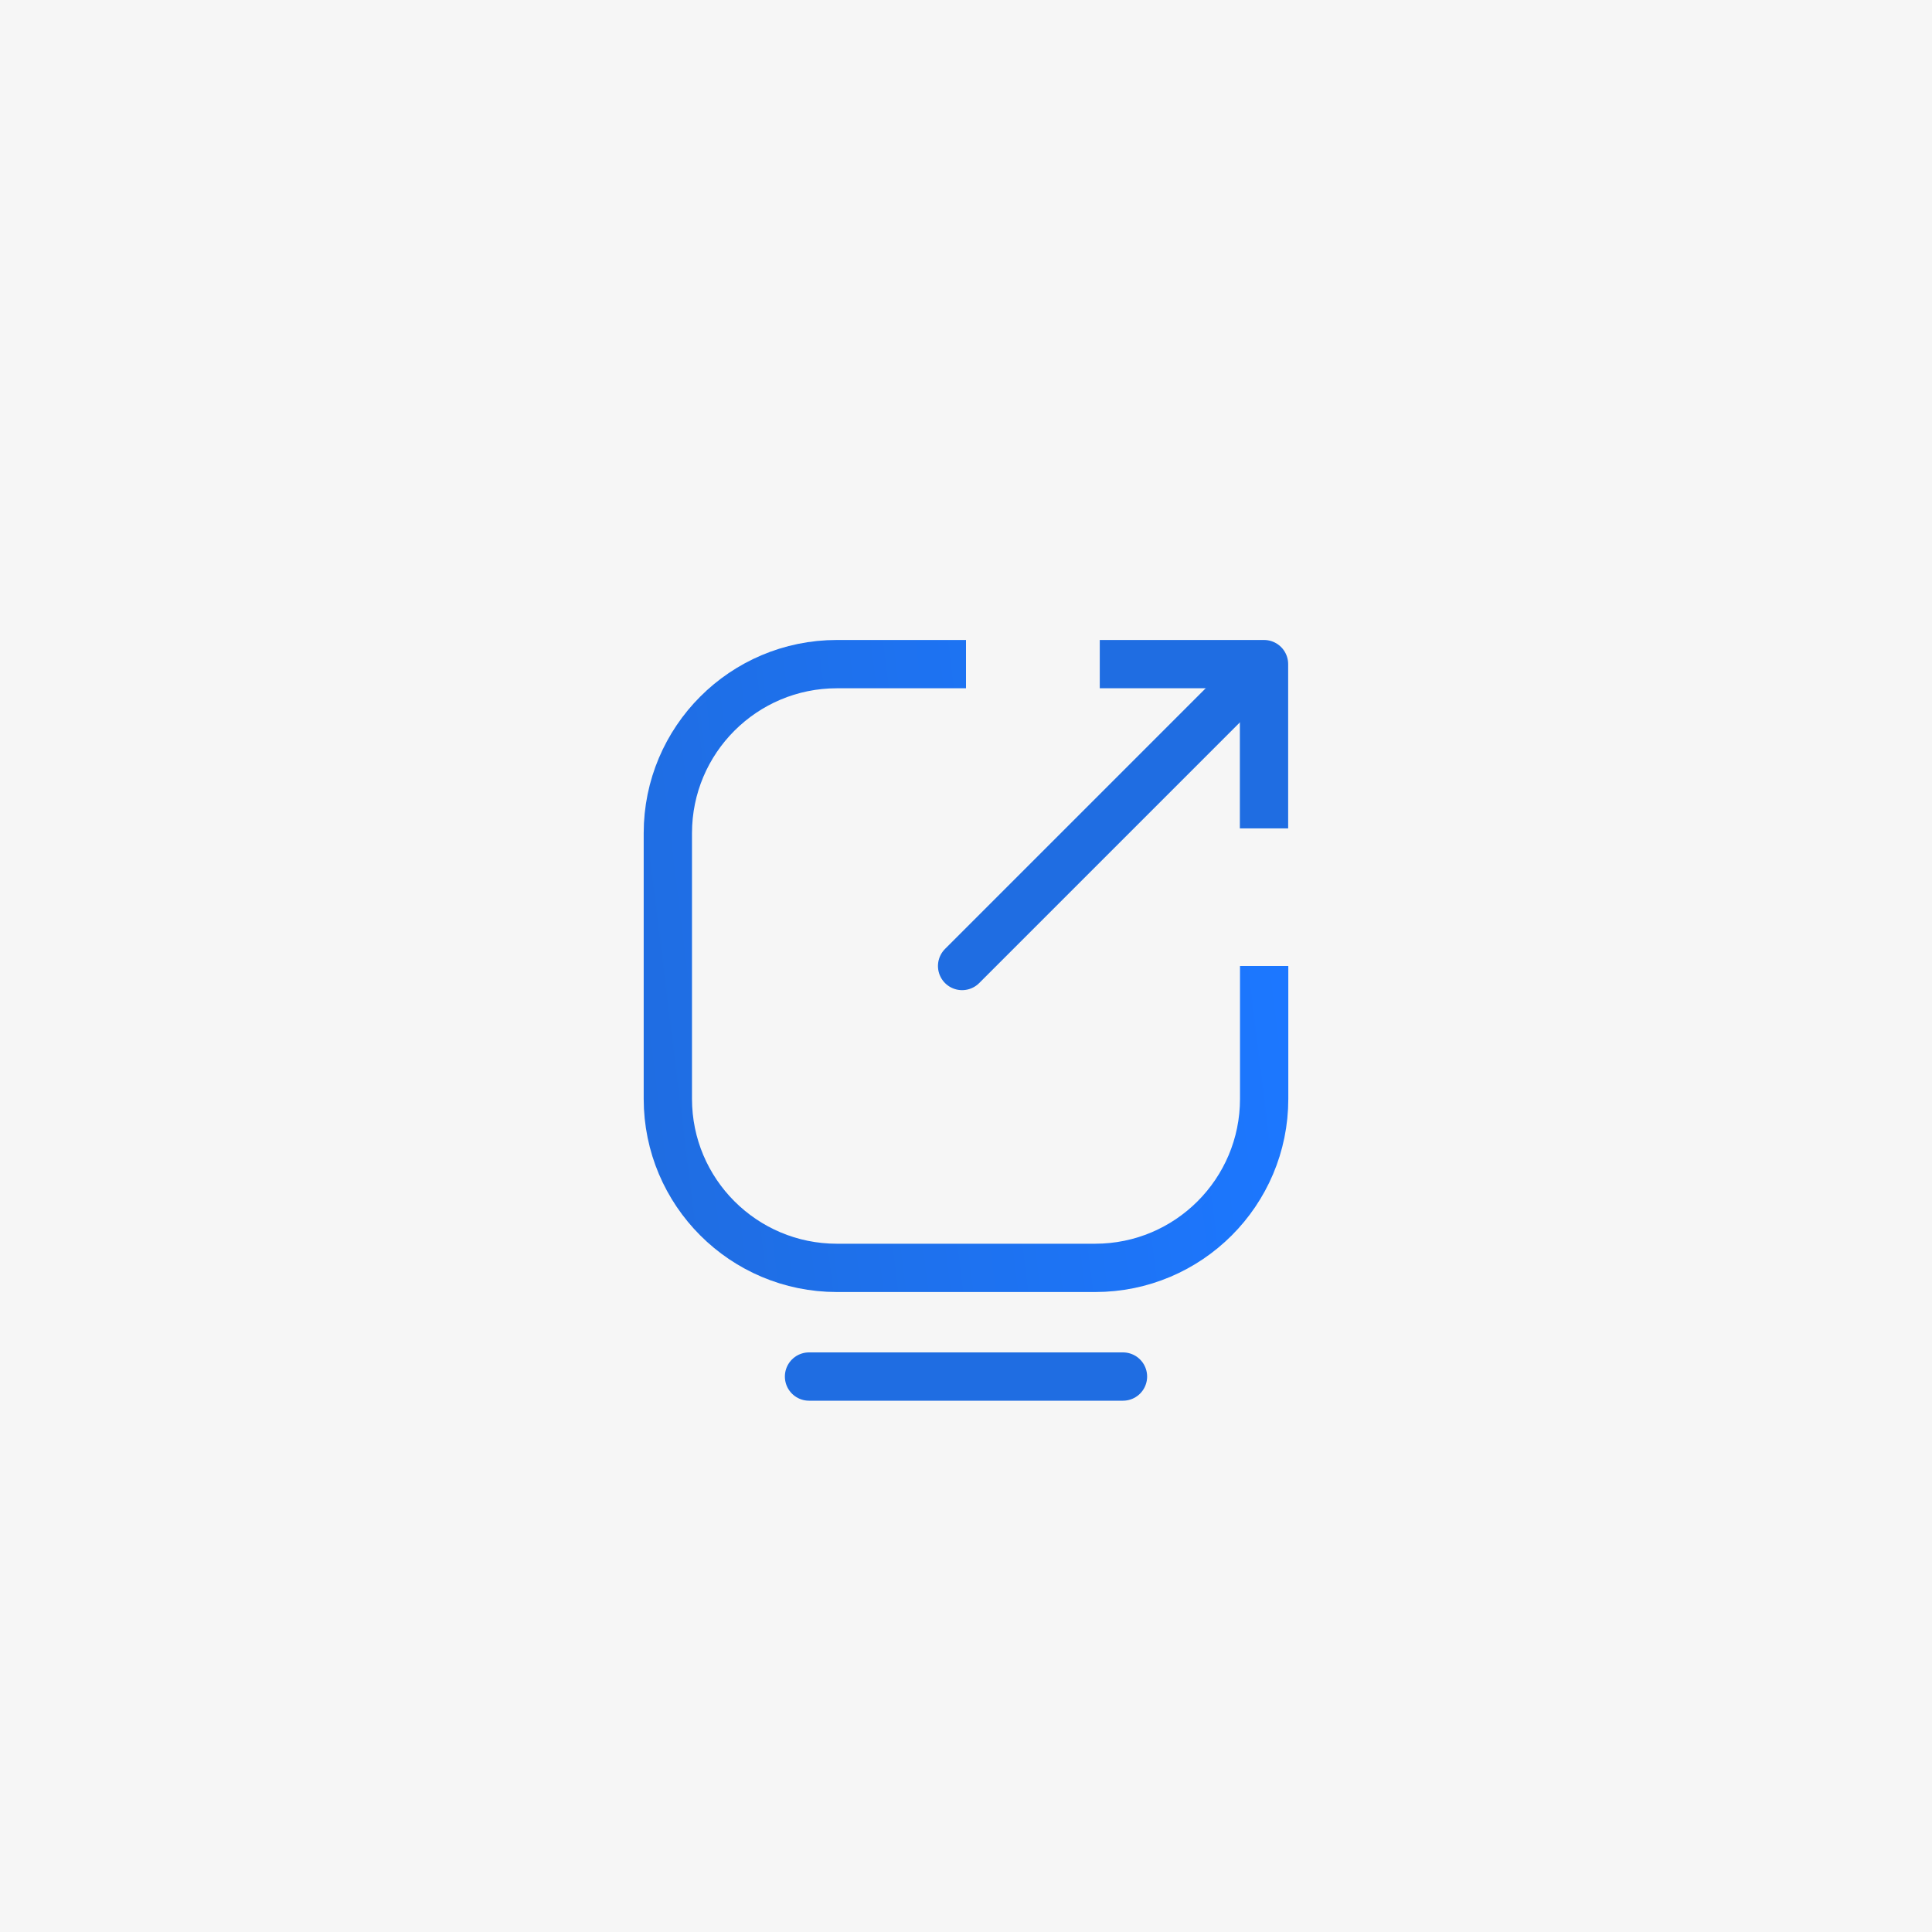 <svg width="80" height="80" viewBox="0 0 80 80" fill="none" xmlns="http://www.w3.org/2000/svg">
<rect width="80" height="80" fill="#F6F6F6"/>
<path d="M51.277 28.562L39.839 40" stroke="#1F6DE2" stroke-width="2" stroke-linecap="round"/>
<path d="M40 27.5H34.654C30.788 27.5 27.654 30.634 27.654 34.5V45.5C27.654 49.366 30.788 52.5 34.654 52.5H45.346C49.212 52.5 52.346 49.366 52.346 45.5V40" stroke="url(#paint0_linear_7366_14808)" stroke-width="2"/>
<path d="M45.539 27.5H52.34L52.34 34.301" stroke="#1F6DE2" stroke-width="2" stroke-linejoin="round"/>
<path d="M33.5 57H46.5" stroke="#1F6DE2" stroke-width="2" stroke-linecap="round"/>
<defs>
<linearGradient id="paint0_linear_7366_14808" x1="27.654" y1="52.5" x2="54.164" y2="49.234" gradientUnits="userSpaceOnUse">
<stop stop-color="#1F6DE2"/>
<stop offset="1" stop-color="#1C77FF"/>
</linearGradient>
</defs>
</svg>
